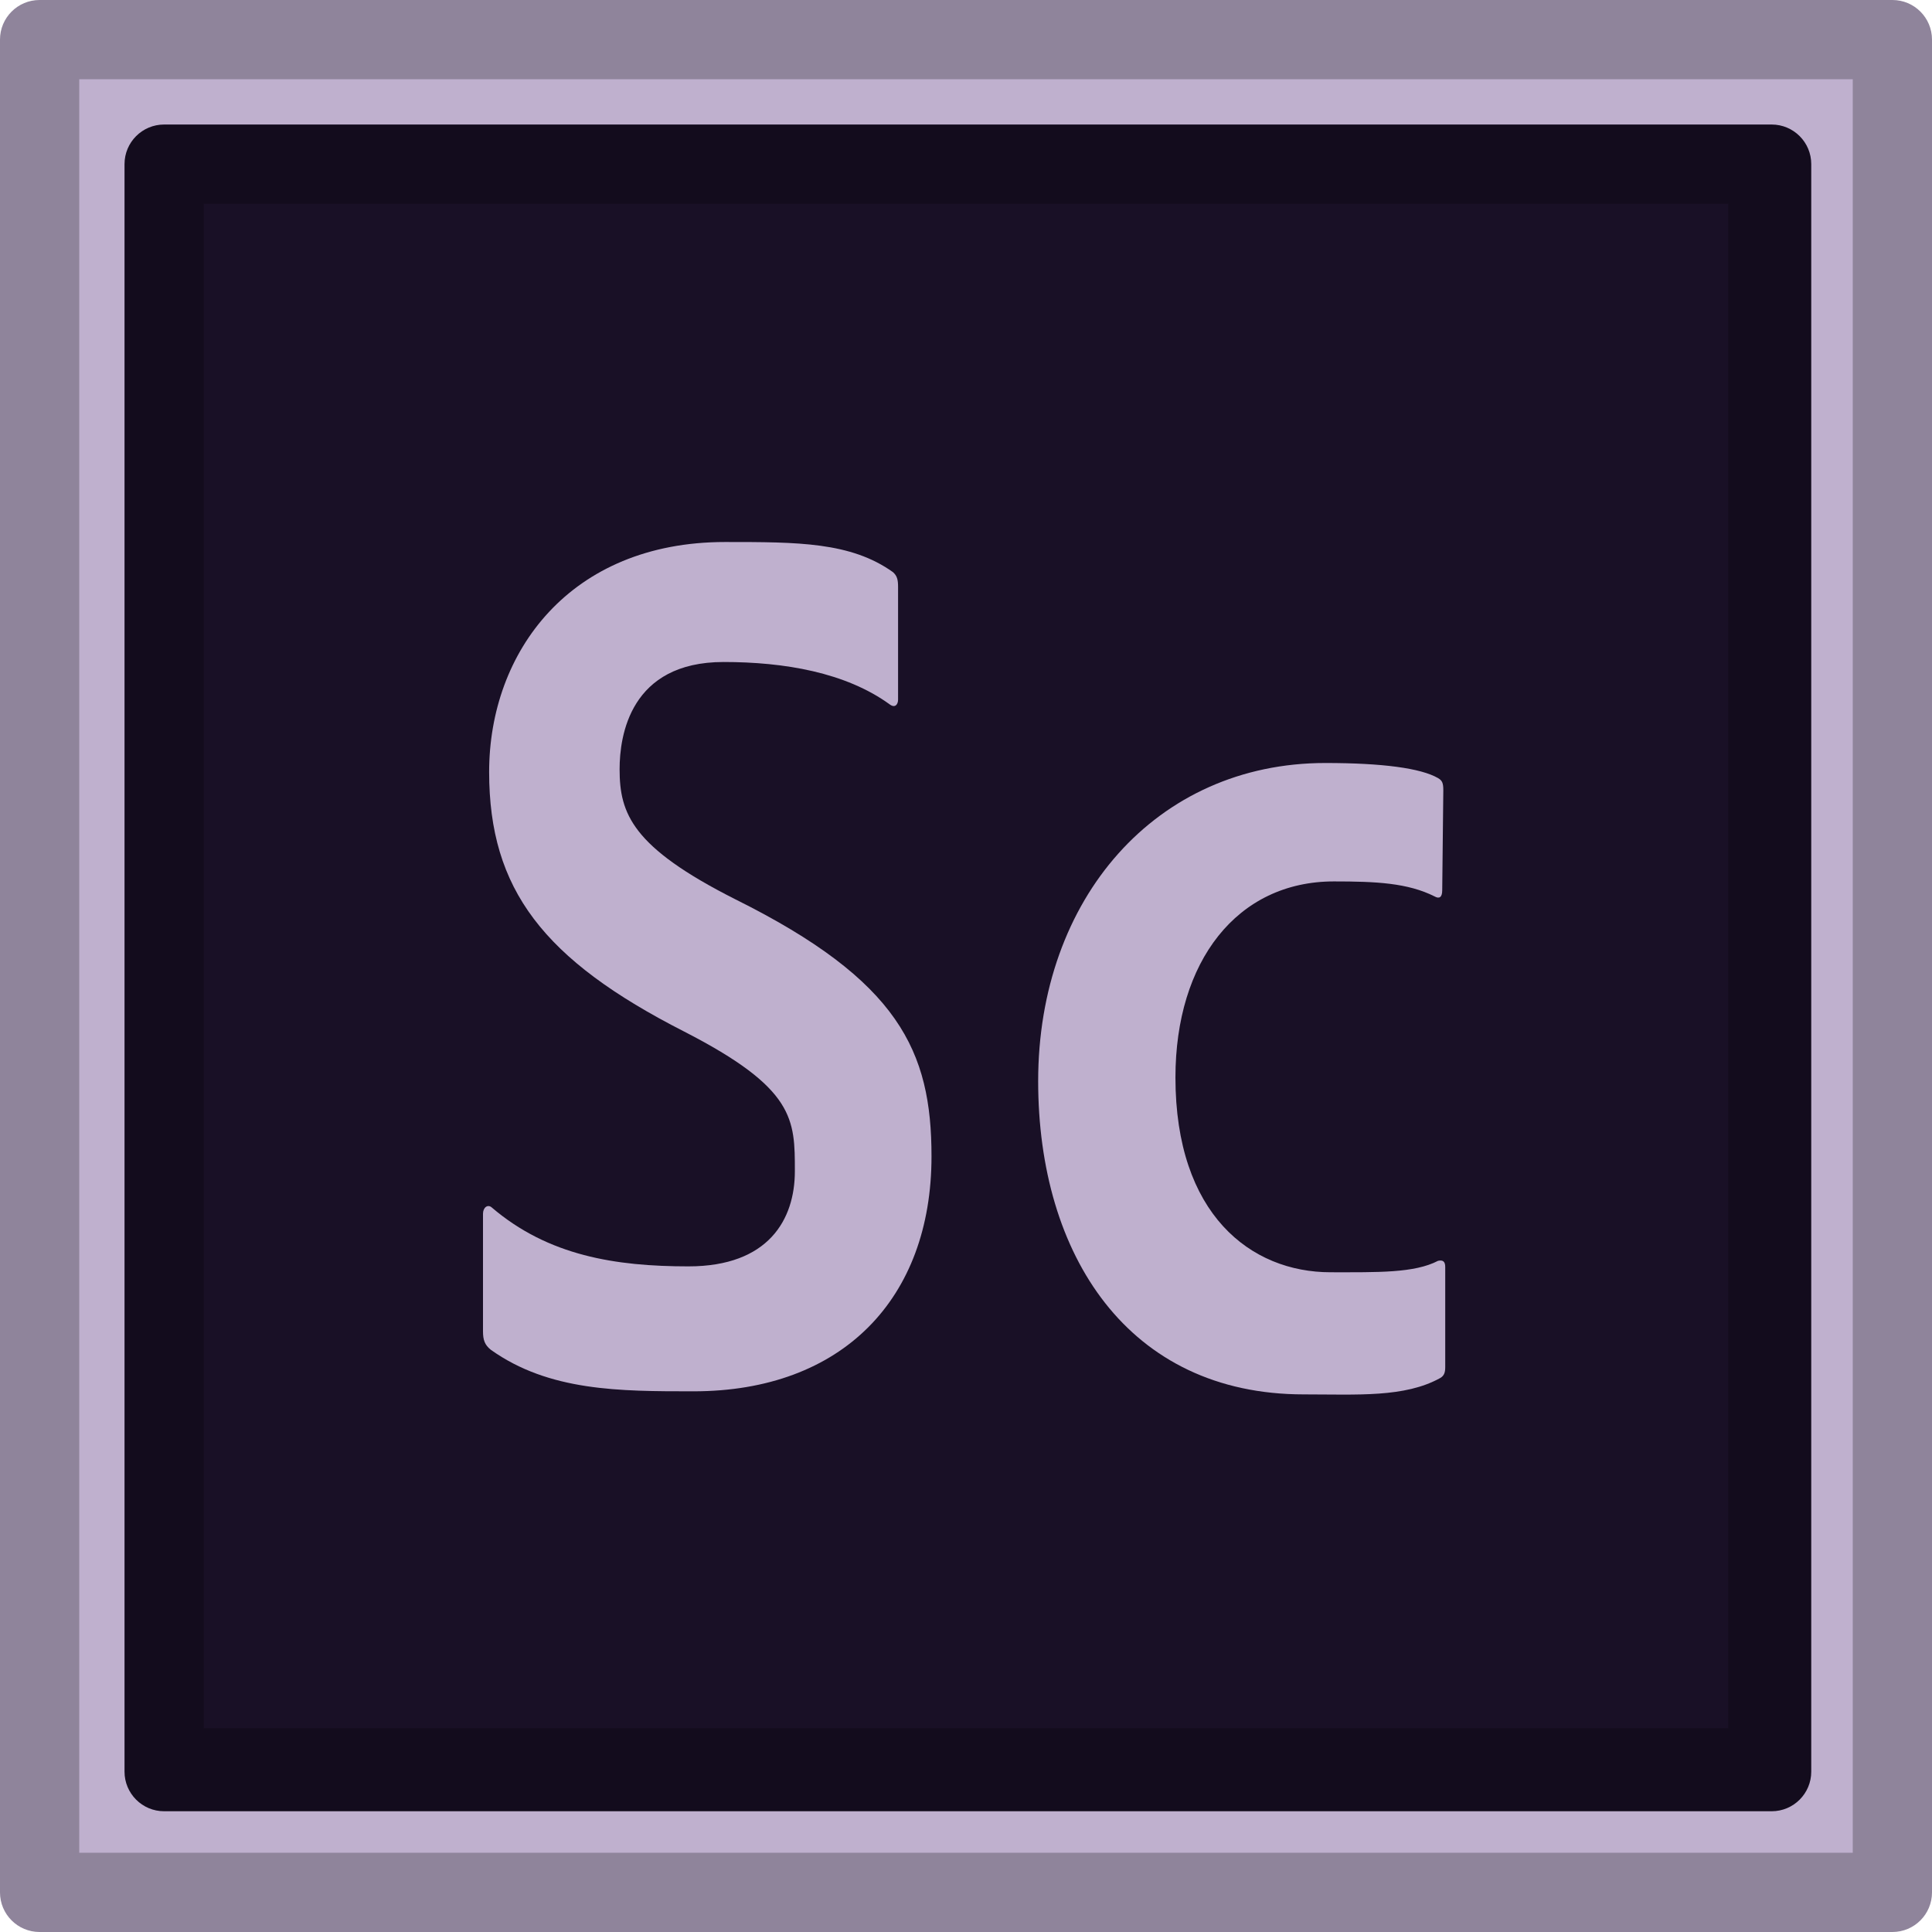 <?xml version="1.0" ?><!DOCTYPE svg  PUBLIC '-//W3C//DTD SVG 1.1//EN'  'http://www.w3.org/Graphics/SVG/1.1/DTD/svg11.dtd'><svg height="512px" style="enable-background:new 0 0 512 512;" version="1.1" viewBox="0 0 512 512" width="512px" xml:space="preserve" xmlns="http://www.w3.org/2000/svg" xmlns:xlink="http://www.w3.org/1999/xlink"><g id="_x32_5_x2C__Scout_x2C__Adobe"><g><g><rect height="492" style="fill:#BFB0CE;" width="492" x="10" y="10"/><g><path d="M501.508,512H10.492C4.697,512,0,507.303,0,501.508V10.492C0,4.697,4.697,0,10.492,0h491.016      C507.303,0,512,4.697,512,10.492v491.016C512,507.303,507.303,512,501.508,512z M21,491h470V21H21V491z" style="fill:#8F849B;"/></g></g><g><rect height="426" style="fill:#191026;" width="426" x="43" y="43"/><g><path d="M480,469.508c0,5.795-4.697,10.492-10.492,10.492H43.492C37.698,480,33,475.303,33,469.508      V43.492C33,37.698,37.698,33,43.492,33h426.016C475.303,33,480,37.698,480,43.492V469.508z M54,458h404V54H54V458z" style="fill:#130C1D;"/></g></g><g><path d="M194.75,238.263c-27.22-13.77-30.55-22.623-30.55-34.424c0-8.854,2.789-28.402,27.557-28.402     c16.054,0,32.372,2.744,44.075,11.27c1.361,0.983,2.168,0,2.168-1.313v-29.832c0-1.968-0.26-2.953-1.352-3.937     c-11.187-7.989-25.167-7.989-44.493-7.989c-41.096,0-62.529,29.147-62.529,60.948c0,31.145,14.396,49.77,51.683,68.788     c29.397,15.078,29.337,23.243,29.337,37.012c0,12.786-6.965,25.216-28.195,25.216c-19.322,0-37.139-2.81-52.107-15.591     c-1.09-0.984-2.345,0-2.345,1.636v31.148c0,2.292,0.442,3.604,2.075,4.917c15.471,11.002,34.107,11.002,53.704,11.002     c39.464,0,63.081-24.56,63.081-62.26C246.859,278.585,238.294,259.898,194.75,238.263z" style="fill:#BFB0CE;"/><path d="M381.093,334.132c-6.28,3.269-15.911,3.03-28.483,3.03c-21.135,0-41.105-15.336-41.105-51.626     c0-30.731,16.292-51.951,42.003-51.951c11.138,0,19.558,0.39,26.692,3.986c1.144,0.651,2.004,0.328,2.004-1.636l0.289-26.482     c0-1.96-0.287-2.612-1.427-3.268c-4.572-2.616-14.696-3.982-29.836-3.982c-44.846,0-76.106,35.93-76.106,84.317     c0,46.096,23.836,83.009,70.396,83.009c14.281,0,26.722,0.89,36.15-4.338c1.14-0.655,1.331-1.636,1.331-2.944v-26.481     C383,334.456,382.521,333.805,381.093,334.132z" style="fill:#BFB0CE;"/></g></g></g><g id="Layer_1"/></svg>